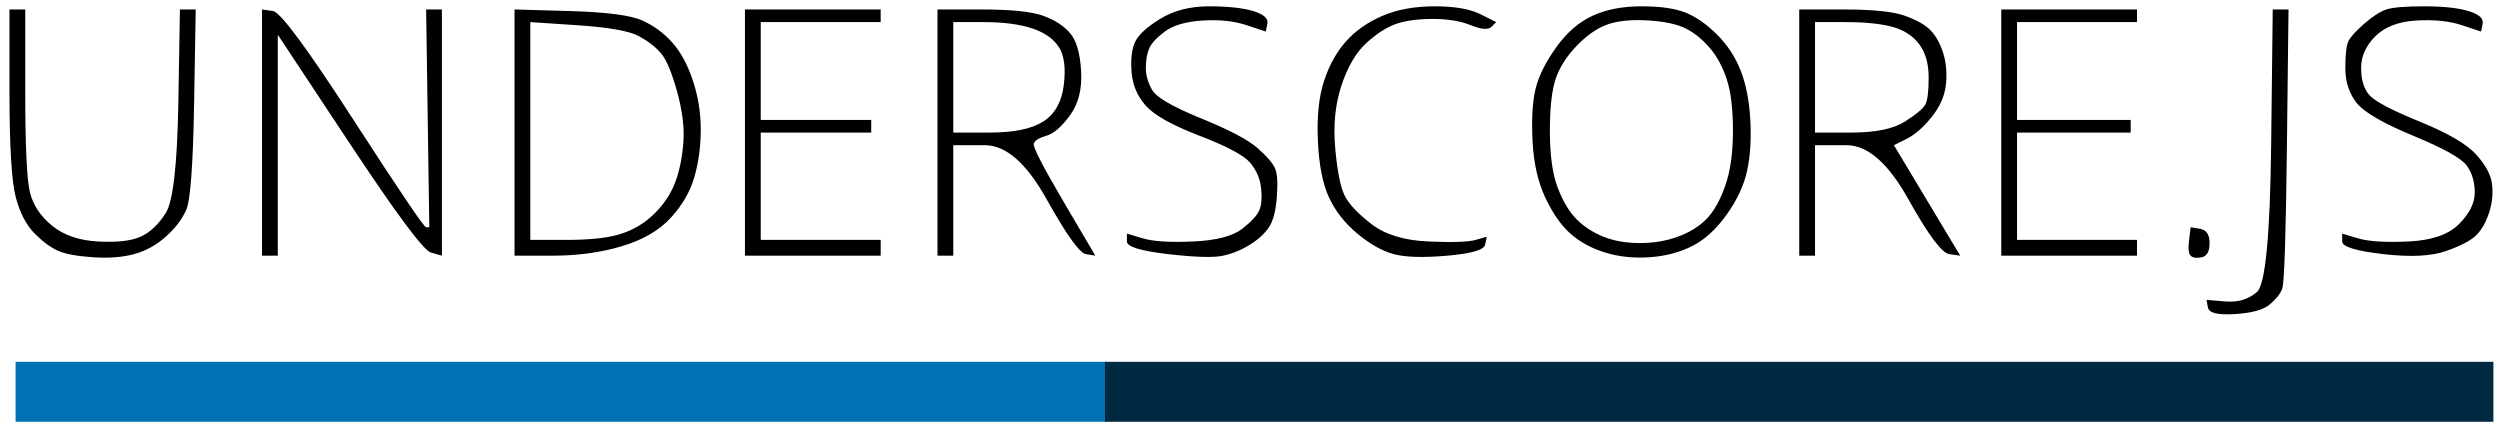 <?xml version="1.0" encoding="UTF-8" standalone="no"?>
<!DOCTYPE svg PUBLIC "-//W3C//DTD SVG 1.1//EN" "http://www.w3.org/Graphics/SVG/1.1/DTD/svg11.dtd">
<!-- Created with Vectornator (http://vectornator.io/) -->
<svg height="100%" stroke-miterlimit="10" style="fill-rule:nonzero;clip-rule:evenodd;stroke-linecap:round;stroke-linejoin:round;" version="1.1" viewBox="0 0 792 138" width="100%" xml:space="preserve" xmlns="http://www.w3.org/2000/svg" xmlns:vectornator="http://vectornator.io" xmlns:xlink="http://www.w3.org/1999/xlink">
<defs/>
<g id="Layer-1-copy" vectornator:layerName="Layer 1 copy">
<path d="M367.5 6C363.167 8.667 360.5 11.167 359.5 13.5C358.5 15.833 358.167 19 358.5 23C358.833 27 360.333 30.5 363 33.5C365.667 36.5 371.333 39.667 380 43C388.667 46.333 394 49.167 396 51.5C398 53.833 399.167 56.5 399.5 59.5C399.833 62.5 399.667 64.833 399 66.5C398.333 68.167 396.5 70.167 393.5 72.5C390.5 74.833 385.333 76.167 378 76.5C370.667 76.833 365.333 76.5 362 75.5C360.333 75 358.667 74.5 357 74C357 74.833 357 75.667 357 76.5C357 78.167 361.333 79.5 370 80.5C378.667 81.5 384.5 81.667 387.5 81C390.5 80.333 393.333 79.167 396 77.5C398.667 75.833 400.667 74 402 72C403.333 70 404.167 66.833 404.5 62.5C404.833 58.167 404.667 55.167 404 53.5C403.333 51.833 401.5 49.667 398.5 47C395.5 44.333 389.5 41.167 380.5 37.5C371.5 33.833 366.333 30.833 365 28.5C363.667 26.167 363 23.833 363 21.5C363 19.167 363.333 17.167 364 15.5C364.667 13.833 366.333 12 369 10C371.667 8 375.667 6.833 381 6.5C386.333 6.167 391 6.667 395 8C397 8.667 399 9.333 401 10C401.167 9.167 401.333 8.333 401.5 7.5C401.833 5.833 400.333 4.5 397 3.5C393.667 2.5 389 2 383 2C377 2 371.833 3.333 367.5 6ZM438 5C433.333 7 429.5 9.667 426.5 13C423.5 16.333 421.167 20.5 419.5 25.5C417.833 30.5 417.167 36.833 417.5 44.5C417.833 52.167 419 58.167 421 62.5C423 66.833 426 70.667 430 74C434 77.333 437.833 79.5 441.5 80.5C445.167 81.5 450.833 81.667 458.5 81C466.167 80.333 470.167 79.167 470.5 77.5C470.667 76.667 470.833 75.833 471 75C469.833 75.333 468.667 75.667 467.5 76C465.167 76.667 460.167 76.833 452.5 76.5C444.833 76.167 438.833 74.333 434.5 71C430.167 67.667 427.333 64.667 426 62C424.667 59.333 423.667 54.333 423 47C422.333 39.667 423 33 425 27C427 21 429.667 16.5 433 13.5C436.333 10.5 439.5 8.5 442.5 7.5C445.5 6.5 449.333 6 454 6C458.667 6 462.667 6.667 466 8C469.333 9.333 471.5 9.5 472.5 8.5C473 8 473.5 7.5 474 7C472.333 6.167 470.667 5.333 469 4.5C465.667 2.833 460.833 2 454.5 2C448.167 2 442.667 3 438 5ZM504.5 5C500.167 7 496.333 10.333 493 15C489.667 19.667 487.5 24 486.5 28C485.5 32 485.167 37.5 485.5 44.5C485.833 51.5 487.167 57.5 489.5 62.5C491.833 67.5 494.5 71.333 497.5 74C500.5 76.667 504.167 78.667 508.5 80C512.833 81.333 517.5 81.833 522.5 81.5C527.5 81.167 532 80 536 78C540 76 543.667 72.667 547 68C550.333 63.333 552.5 58.667 553.5 54C554.5 49.333 554.833 44 554.5 38C554.167 32 553.167 26.833 551.5 22.5C549.833 18.167 547.333 14.333 544 11C540.667 7.667 537.333 5.333 534 4C530.667 2.667 526 2 520 2C514 2 508.833 3 504.5 5ZM756 3C754 3.667 751.667 5.167 749 7.5C746.333 9.833 744.667 11.667 744 13C743.333 14.333 743 17.167 743 21.5C743 25.833 744.167 29.5 746.5 32.5C748.833 35.5 754.833 39 764.5 43C774.167 47 779.833 50.167 781.5 52.5C783.167 54.833 784 57.667 784 61C784 64.333 782.333 67.667 779 71C775.667 74.333 770.333 76.167 763 76.5C755.667 76.833 750.333 76.5 747 75.5C745.333 75 743.667 74.5 742 74C742 74.833 742 75.667 742 76.5C742 78.167 746.333 79.5 755 80.5C763.667 81.5 770.333 81.167 775 79.5C779.667 77.833 782.833 76.167 784.5 74.5C786.167 72.833 787.5 70.5 788.5 67.5C789.5 64.5 789.833 61.5 789.5 58.5C789.167 55.5 787.5 52.333 784.5 49C781.5 45.667 775.5 42.167 766.5 38.5C757.5 34.833 752.167 32 750.5 30C748.833 28 748 25.167 748 21.5C748 17.833 749.5 14.5 752.5 11.5C755.5 8.5 759.833 6.833 765.5 6.5C771.167 6.167 776 6.667 780 8C782 8.667 784 9.333 786 10C786.167 9.167 786.333 8.333 786.5 7.5C786.833 5.833 785.333 4.5 782 3.5C778.667 2.5 774 2 768 2C762 2 758 2.333 756 3ZM3 29C3 46.333 3.667 57.5 5 62.5C6.333 67.5 8.333 71.333 11 74C13.667 76.667 16.167 78.5 18.5 79.5C20.833 80.5 24.5 81.167 29.5 81.5C34.5 81.833 38.833 81.5 42.5 80.5C46.167 79.5 49.5 77.667 52.5 75C55.5 72.333 57.667 69.5 59 66.5C60.333 63.5 61.167 52.167 61.5 32.5C61.667 22.667 61.833 12.833 62 3C61.167 3 60.333 3 59.5 3C58.667 3 57.833 3 57 3C56.833 12.833 56.667 22.667 56.5 32.5C56.167 52.167 54.833 63.833 52.5 67.5C50.167 71.167 47.5 73.667 44.5 75C41.5 76.333 37 76.833 31 76.5C25 76.167 20.167 74.5 16.5 71.5C12.833 68.5 10.5 65 9.5 61C8.5 57 8 46.333 8 29C8 20.333 8 11.667 8 3C7.167 3 6.333 3 5.5 3C4.667 3 3.833 3 3 3C3 11.667 3 20.333 3 29ZM83 42C83 55 83 68 83 81C83.833 81 84.667 81 85.5 81C86.333 81 87.167 81 88 81C88 69.333 88 57.667 88 46C88 34.333 88 22.667 88 11C95.5 22.333 103 33.667 110.5 45C125.5 67.667 134.167 79.333 136.5 80C137.667 80.333 138.833 80.667 140 81C140 68 140 55 140 42C140 29 140 16 140 3C139.167 3 138.333 3 137.5 3C136.667 3 135.833 3 135 3C135.167 14.5 135.333 26 135.5 37.5C135.667 49 135.833 60.5 136 72C135.667 72 135.333 72 135 72C134.333 72 126.667 60.667 112 38C97.333 15.333 88.833 3.833 86.5 3.5C85.333 3.333 84.167 3.167 83 3C83 16 83 29 83 42ZM163 42C163 55 163 68 163 81C167 81 171 81 175 81C183 81 190.333 80 197 78C203.667 76 208.833 73 212.5 69C216.167 65 218.667 60.667 220 56C221.333 51.333 222 46.333 222 41C222 35.667 221.167 30.5 219.5 25.5C217.833 20.5 215.667 16.5 213 13.5C210.333 10.5 207.167 8.167 203.5 6.5C199.833 4.833 192.167 3.833 180.5 3.5C174.667 3.333 168.833 3.167 163 3C163 16 163 29 163 42ZM236 42C236 55 236 68 236 81C243.167 81 250.333 81 257.5 81C264.667 81 271.833 81 279 81C279 80.167 279 79.333 279 78.5C279 77.667 279 76.833 279 76C272.667 76 266.333 76 260 76C253.667 76 247.333 76 241 76C241 70.333 241 64.667 241 59C241 53.333 241 47.667 241 42C246.833 42 252.667 42 258.5 42C264.333 42 270.167 42 276 42C276 41.333 276 40.667 276 40C276 39.333 276 38.667 276 38C270.167 38 264.333 38 258.5 38C252.667 38 246.833 38 241 38C241 32.833 241 27.667 241 22.5C241 17.333 241 12.167 241 7C247.333 7 253.667 7 260 7C266.333 7 272.667 7 279 7C279 6.333 279 5.667 279 5C279 4.333 279 3.667 279 3C271.833 3 264.667 3 257.5 3C250.333 3 243.167 3 236 3C236 16 236 29 236 42ZM297 42C297 55 297 68 297 81C297.833 81 298.667 81 299.5 81C300.333 81 301.167 81 302 81C302 75.167 302 69.333 302 63.5C302 57.667 302 51.833 302 46C305.333 46 308.667 46 312 46C318.667 46 325.167 51.667 331.5 63C337.833 74.333 342 80.167 344 80.5C345 80.667 346 80.833 347 81C343.667 75.333 340.333 69.667 337 64C330.333 52.667 327.167 46.5 327.5 45.5C327.833 44.5 329.167 43.667 331.5 43C333.833 42.333 336.333 40.167 339 36.5C341.667 32.833 342.833 28.167 342.5 22.5C342.167 16.833 341 12.833 339 10.5C337 8.167 334.167 6.333 330.5 5C326.833 3.667 320.333 3 311 3C306.333 3 301.667 3 297 3C297 16 297 29 297 42ZM570 42C570 55 570 68 570 81C570.833 81 571.667 81 572.5 81C573.333 81 574.167 81 575 81C575 75.167 575 69.333 575 63.5C575 57.667 575 51.833 575 46C578.333 46 581.667 46 585 46C591.667 46 598.167 51.667 604.5 63C610.833 74.333 615.167 80.167 617.5 80.5C618.667 80.667 619.833 80.833 621 81C617.5 75.167 614 69.333 610.5 63.5C607 57.667 603.5 51.833 600 46C601.333 45.333 602.667 44.667 604 44C606.667 42.667 609.333 40.333 612 37C614.667 33.667 616.167 30.167 616.5 26.5C616.833 22.833 616.5 19.5 615.5 16.5C614.5 13.5 613.167 11.167 611.5 9.5C609.833 7.833 607.167 6.333 603.5 5C599.833 3.667 593.333 3 584 3C579.333 3 574.667 3 570 3C570 16 570 29 570 42ZM634 42C634 55 634 68 634 81C641.167 81 648.333 81 655.5 81C662.667 81 669.833 81 677 81C677 80.167 677 79.333 677 78.5C677 77.667 677 76.833 677 76C670.667 76 664.333 76 658 76C651.667 76 645.333 76 639 76C639 70.333 639 64.667 639 59C639 53.333 639 47.667 639 42C645 42 651 42 657 42C663 42 669 42 675 42C675 41.333 675 40.667 675 40C675 39.333 675 38.667 675 38C669 38 663 38 657 38C651 38 645 38 639 38C639 32.833 639 27.667 639 22.5C639 17.333 639 12.167 639 7C645.333 7 651.667 7 658 7C664.333 7 670.667 7 677 7C677 6.333 677 5.667 677 5C677 4.333 677 3.667 677 3C669.833 3 662.667 3 655.5 3C648.333 3 641.167 3 634 3C634 16 634 29 634 42ZM719.5 46C719.167 74.667 717.667 90.167 715 92.5C712.333 94.833 709 95.833 705 95.5C703 95.333 701 95.167 699 95C699.167 95.833 699.333 96.667 699.5 97.5C699.833 99.167 702.667 99.833 708 99.5C713.333 99.167 717 98.167 719 96.5C721 94.833 722.333 93.167 723 91.5C723.667 89.833 724.167 74.667 724.5 46C724.667 31.667 724.833 17.333 725 3C724.167 3 723.333 3 722.5 3C721.667 3 720.833 3 720 3C719.833 17.333 719.667 31.667 719.5 46ZM522.5 6.5C527.5 6.833 531.333 7.667 534 9C536.667 10.333 539.167 12.333 541.5 15C543.833 17.667 545.667 21 547 25C548.333 29 549 34.5 549 41.5C549 48.5 548.167 54.333 546.5 59C544.833 63.667 542.833 67.167 540.5 69.5C538.167 71.833 535.167 73.667 531.5 75C527.833 76.333 523.833 77 519.5 77C515.167 77 511.333 76.333 508 75C504.667 73.667 501.833 71.833 499.5 69.5C497.167 67.167 495.167 63.833 493.5 59.5C491.833 55.167 491 49.167 491 41.5C491 33.833 491.667 28.167 493 24.5C494.333 20.833 496.667 17.333 500 14C503.333 10.667 506.667 8.5 510 7.5C513.333 6.5 517.5 6.167 522.5 6.5ZM168 7C173 7.333 178 7.667 183 8C193 8.667 199.5 9.833 202.5 11.5C205.5 13.167 207.833 15 209.5 17C211.167 19 212.833 23 214.5 29C216.167 35 216.833 40.333 216.5 45C216.167 49.667 215.333 53.833 214 57.5C212.667 61.167 210.5 64.5 207.5 67.5C204.5 70.5 201 72.667 197 74C193 75.333 187.167 76 179.5 76C175.667 76 171.833 76 168 76C168 64.5 168 53 168 41.5C168 30 168 18.5 168 7ZM302 7C305.167 7 308.333 7 311.5 7C317.833 7 323 7.667 327 9C331 10.333 333.833 12.333 335.5 15C337.167 17.667 337.667 21.667 337 27C336.333 32.333 334.167 36.167 330.5 38.5C326.833 40.833 321.167 42 313.5 42C309.667 42 305.833 42 302 42C302 36.167 302 30.333 302 24.5C302 18.667 302 12.833 302 7ZM575 7C578.167 7 581.333 7 584.5 7C590.833 7 595.833 7.5 599.5 8.5C603.167 9.5 606 11.333 608 14C610 16.667 611 20.167 611 24.5C611 28.833 610.667 31.667 610 33C609.333 34.333 607.167 36.167 603.5 38.5C599.833 40.833 594.167 42 586.5 42C582.667 42 578.833 42 575 42C575 36.167 575 30.333 575 24.5C575 18.667 575 12.833 575 7ZM693.5 76C693.167 78.667 693.333 80.333 694 81C694.667 81.667 695.833 81.833 697.5 81.5C699.167 81.167 700 79.667 700 77C700 74.333 699 72.833 697 72.5C696 72.333 695 72.167 694 72C693.833 73.333 693.667 74.667 693.5 76Z" fill="#000000" fill-rule="nonzero" opacity="1" stroke="none"/>
<path d="M4.936 114.62L350.373 114.62L350.373 133.62L4.936 133.62L4.936 114.62Z" fill="#0071b5" fill-rule="nonzero" opacity="1" stroke="none"/>
<path d="M350.065 114.62L789.907 114.62L789.907 133.622L350.065 133.622L350.065 114.62Z" fill="#002a41" fill-rule="nonzero" opacity="1" stroke="none"/>
</g>
</svg>
